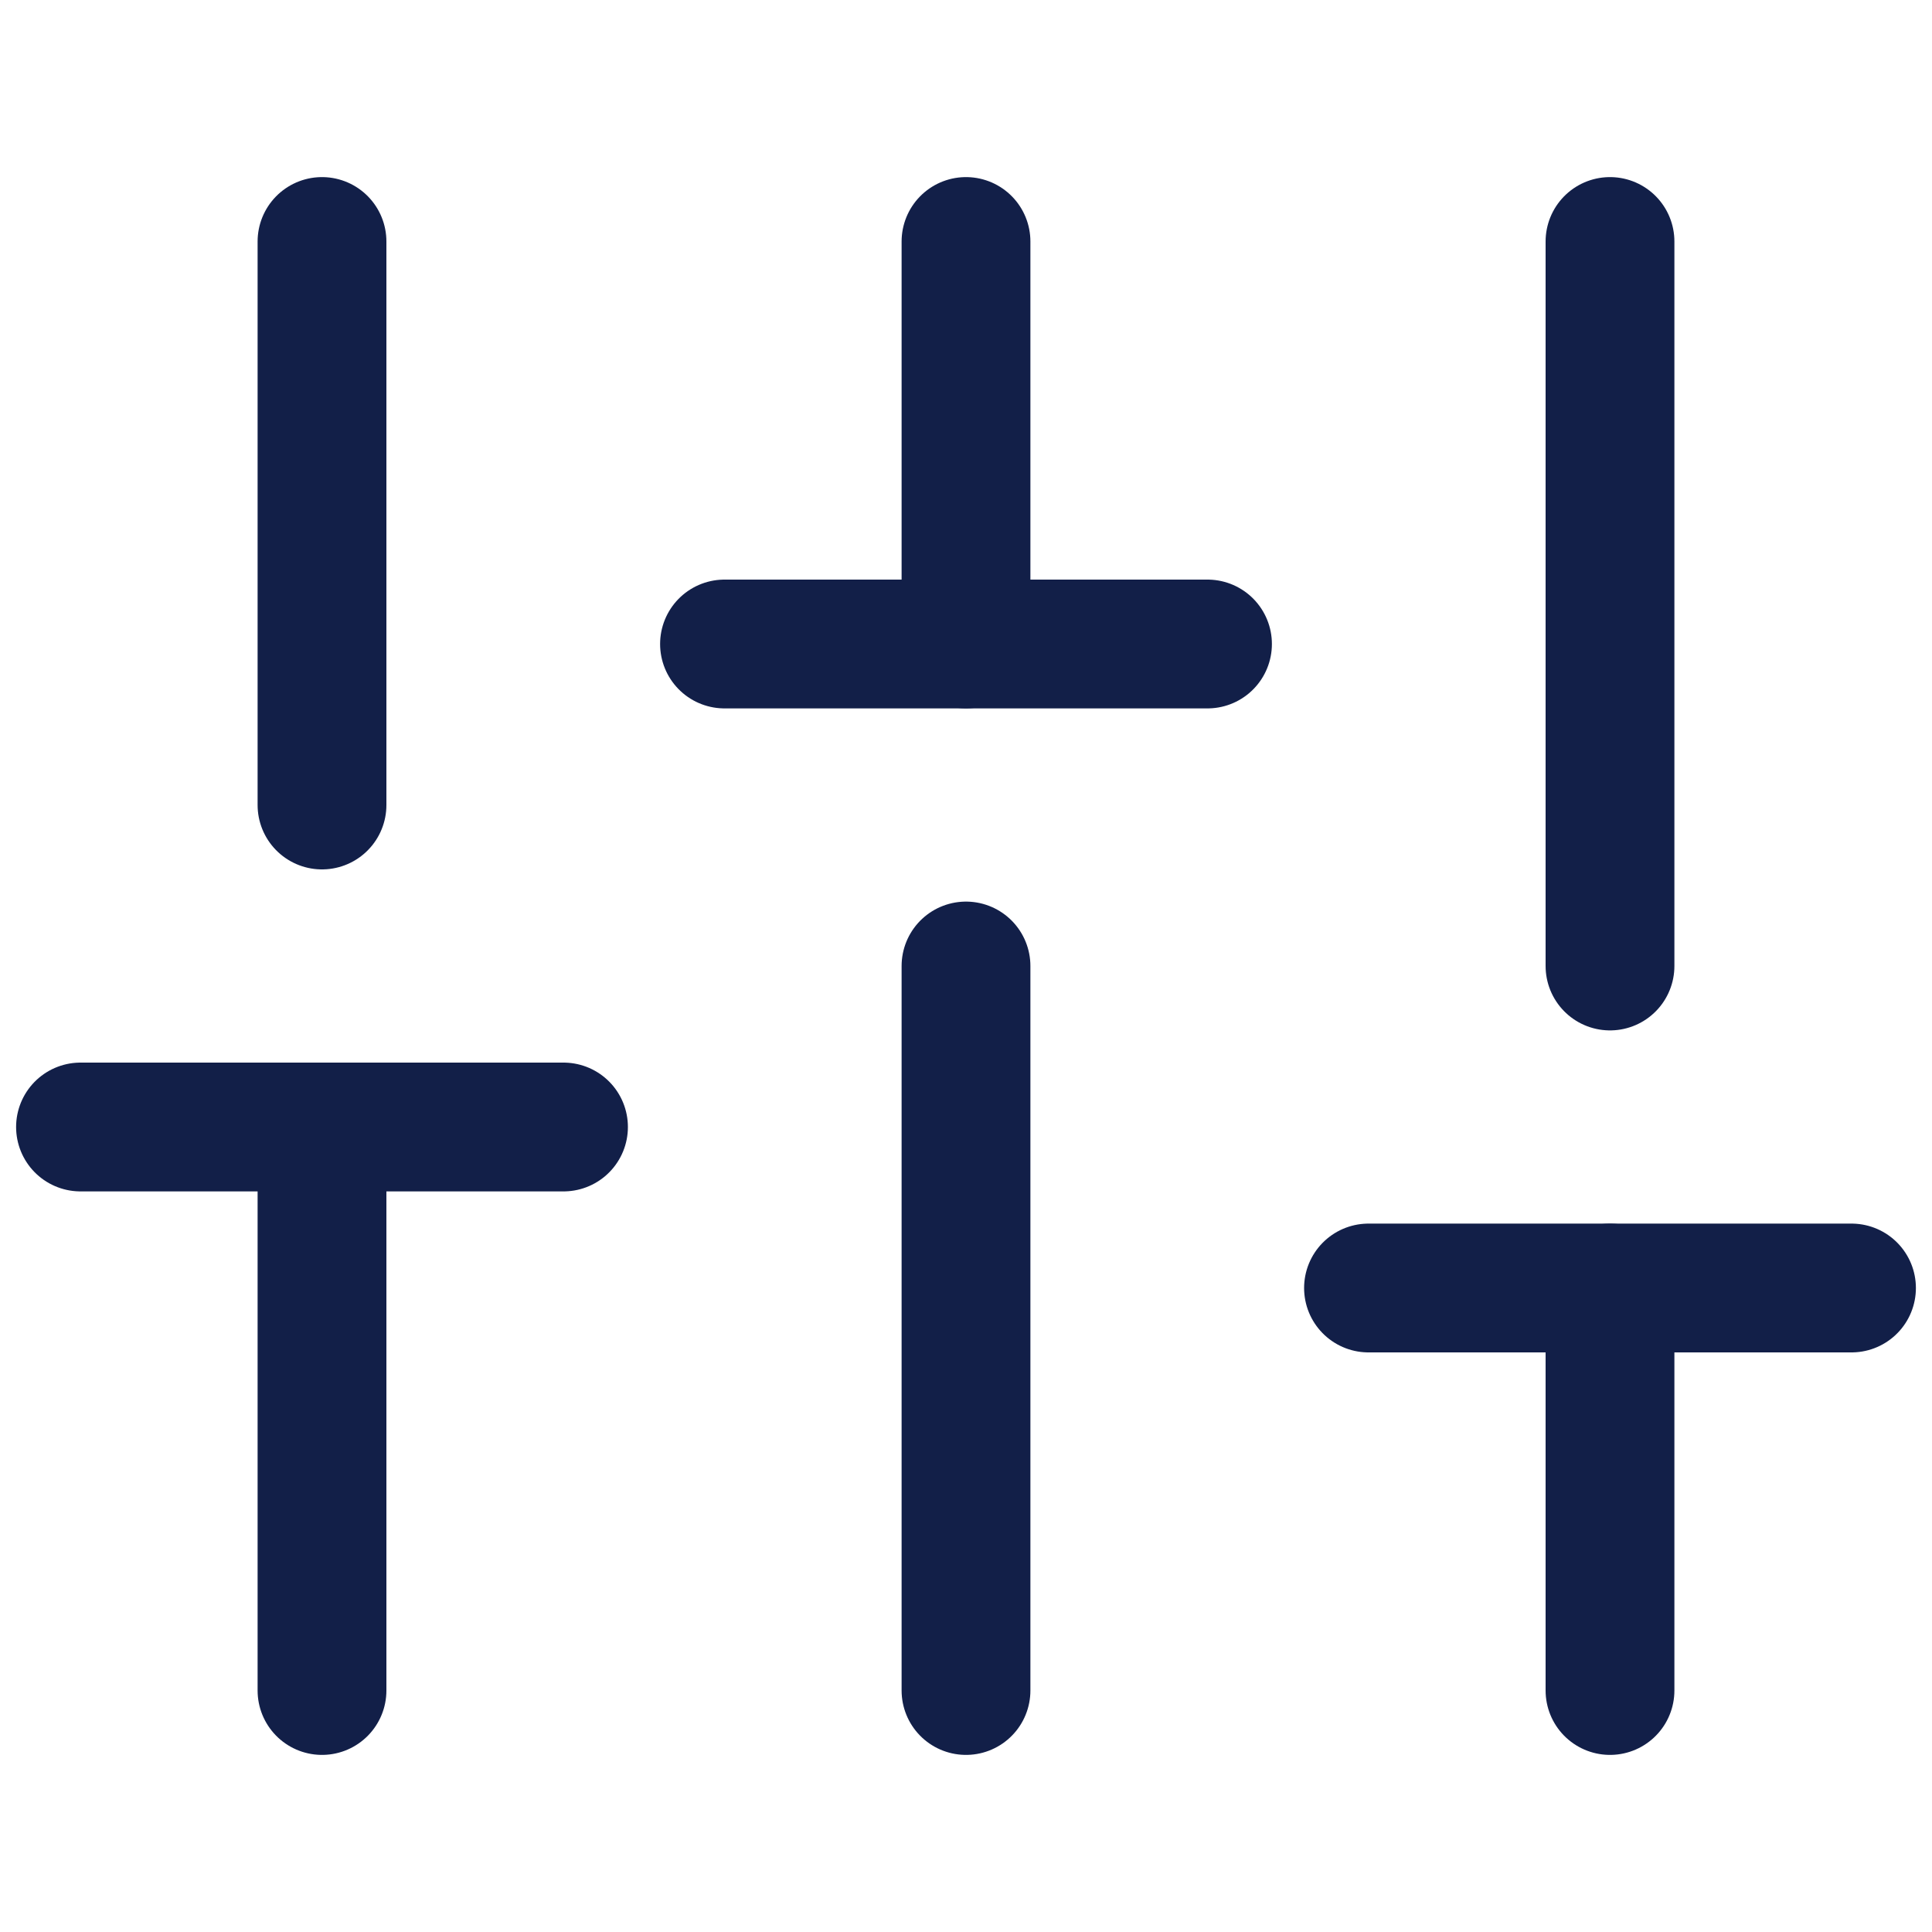 <svg width="150" height="150" viewBox="0 0 150 150" fill="none" xmlns="http://www.w3.org/2000/svg">
<path d="M25 131.25V87.5" stroke="#121F48" stroke-width="10" stroke-linecap="round" stroke-linejoin="round"/>
<path d="M25 62.5V18.75" stroke="#121F48" stroke-width="10" stroke-linecap="round" stroke-linejoin="round"/>
<path d="M75 131.25V75" stroke="#121F48" stroke-width="10" stroke-linecap="round" stroke-linejoin="round"/>
<path d="M75 50V18.75" stroke="#121F48" stroke-width="10" stroke-linecap="round" stroke-linejoin="round"/>
<path d="M125 131.25V100" stroke="#121F48" stroke-width="10" stroke-linecap="round" stroke-linejoin="round"/>
<path d="M125 75V18.75" stroke="#121F48" stroke-width="10" stroke-linecap="round" stroke-linejoin="round"/>
<path d="M6.25 87.5H43.75" stroke="#121F48" stroke-width="10" stroke-linecap="round" stroke-linejoin="round"/>
<path d="M56.25 50H93.75" stroke="#121F48" stroke-width="10" stroke-linecap="round" stroke-linejoin="round"/>
<path d="M106.25 100H143.75" stroke="#121F48" stroke-width="10" stroke-linecap="round" stroke-linejoin="round"/>
</svg>
